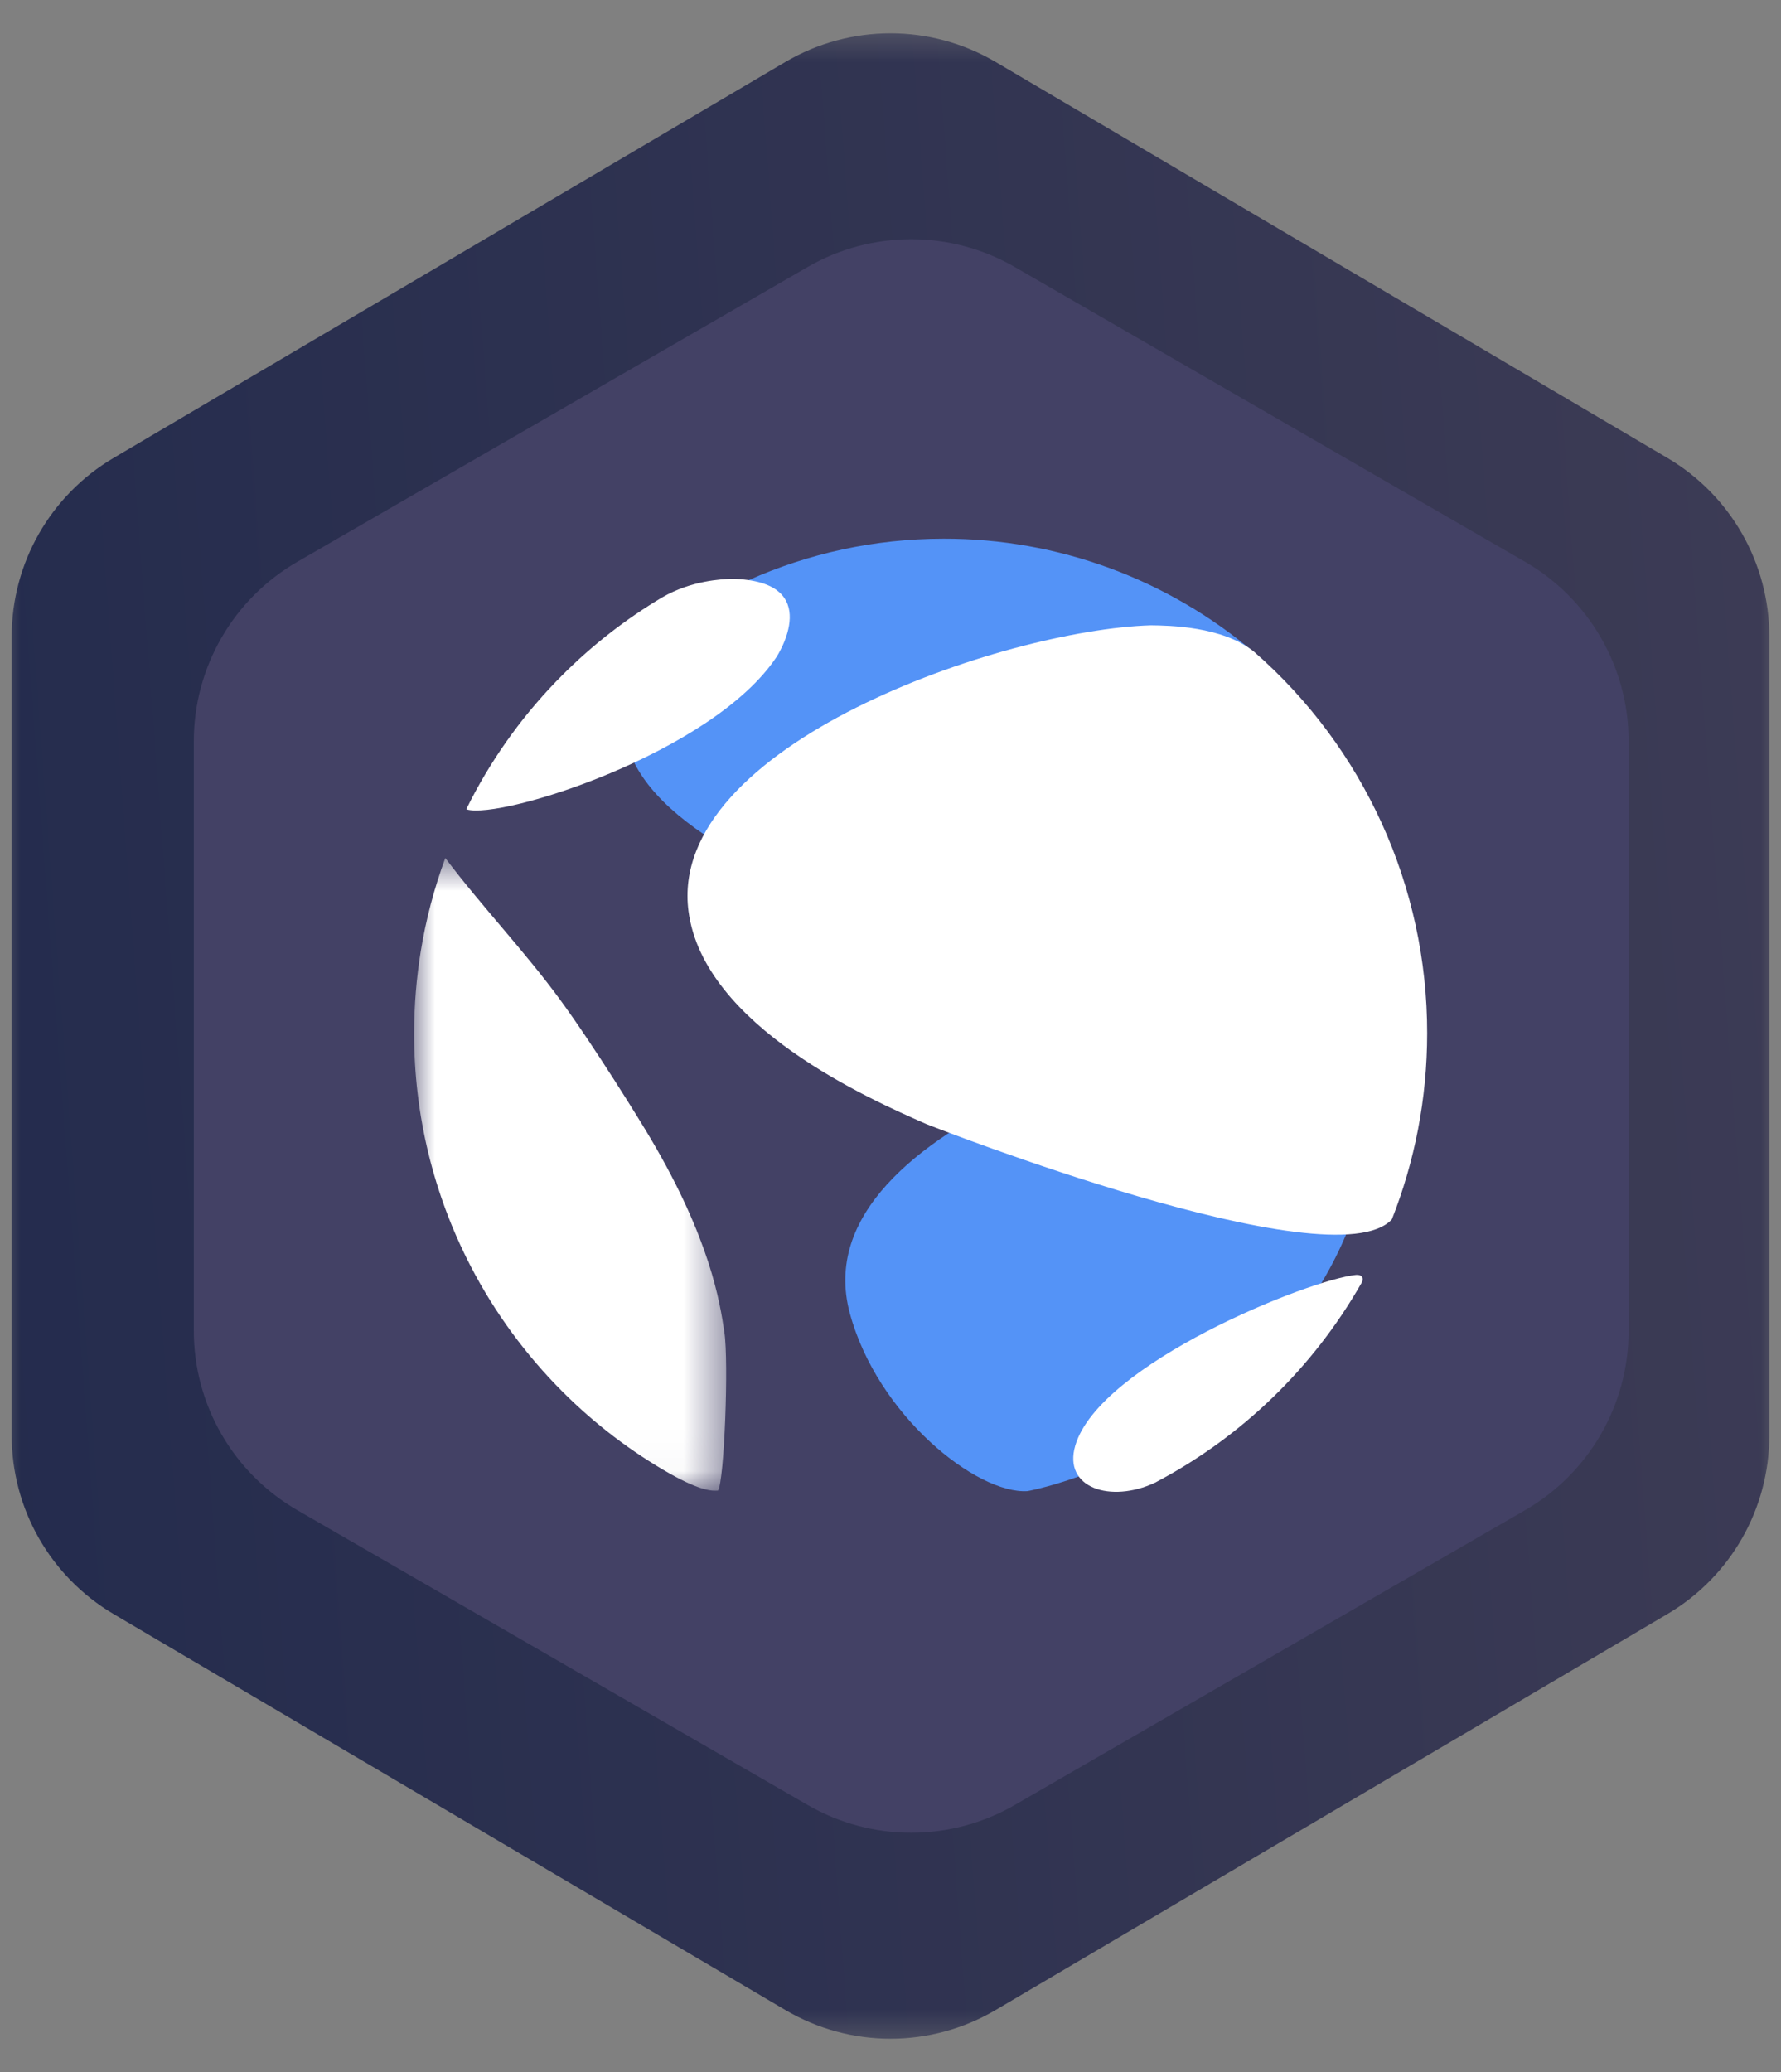 <svg width="43" height="50" viewBox="0 0 43 50" fill="none" xmlns="http://www.w3.org/2000/svg">
<rect x="0" y="0" width="43" height="50" fill="#808080" stroke="none"/>
<mask id="mask0_912_438" style="mask-type:alpha" maskUnits="userSpaceOnUse" x="0" y="0" width="43" height="50">
<path d="M0 0.5H43V49.5H0V0.5Z" fill="#C4C4C4"/>
</mask>
<g mask="url(#mask0_912_438)">
<path d="M18.962 1.495C20.528 0.573 22.472 0.573 24.038 1.495L40.256 11.05C41.781 11.948 42.718 13.587 42.718 15.357V34.642C42.718 36.413 41.781 38.052 40.256 38.95L24.038 48.505C22.472 49.428 20.528 49.428 18.962 48.505L2.744 38.95C1.219 38.052 0.282 36.413 0.282 34.642V15.357C0.282 13.587 1.219 11.948 2.744 11.05L18.962 1.495Z" fill="url(#paint0_linear_912_438)"/>
<path d="M19.5 6.443C21.047 5.55 22.953 5.55 24.5 6.443L36.821 13.557C38.367 14.45 39.321 16.1 39.321 17.887V32.113C39.321 33.9 38.367 35.55 36.821 36.443L24.5 43.557C22.953 44.45 21.047 44.45 19.5 43.557L7.179 36.443C5.632 35.55 4.679 33.9 4.679 32.113V17.887C4.679 16.1 5.632 14.45 7.179 13.557L19.5 6.443Z" fill="#434165"/>
<path d="M20.518 31.691C21.188 34.169 23.593 36.061 24.806 35.983C24.849 35.98 29.411 35.13 31.908 30.956C33.852 27.709 33.19 24.574 30.546 24.505C29.596 24.576 19.241 26.968 20.518 31.691ZM30.301 15.769L30.298 15.766L30.302 15.764C28.206 13.975 25.538 12.994 22.782 13C21.105 13 19.513 13.359 18.074 14C17.815 14.109 17.57 14.229 17.34 14.361C17.176 14.448 17.014 14.534 16.856 14.629L16.895 14.641C16.427 14.959 16.014 15.35 15.671 15.8C12.34 20.199 23.502 23.396 29.47 23.408C32.213 25.376 32.985 17.856 30.301 15.769Z" fill="#5493F7"/>
<path d="M18.746 15.857C17.213 18.162 12.105 19.786 11.265 19.532L11.261 19.522C11.295 19.452 11.331 19.383 11.365 19.314C11.944 18.197 12.691 17.175 13.582 16.287C14.302 15.567 15.109 14.939 15.983 14.418C16.698 14.004 17.43 13.976 17.671 13.968C19.948 14.014 18.759 15.84 18.746 15.857Z" fill="white"/>
<mask id="mask1_912_438" style="mask-type:alpha" maskUnits="userSpaceOnUse" x="10" y="20" width="8" height="16">
<path d="M10 20.704H17.533V35.973H10V20.704V20.704Z" fill="white"/>
</mask>
<g mask="url(#mask1_912_438)">
<path d="M17.489 32.145C17.598 32.87 17.487 35.73 17.337 35.97C17.21 35.979 16.945 35.995 16.175 35.563C15.226 35.023 14.354 34.356 13.582 33.584C12.692 32.694 11.943 31.673 11.364 30.556C10.464 28.82 9.995 26.892 9.999 24.936C9.999 24.261 10.054 23.598 10.159 22.953C10.284 22.186 10.483 21.433 10.751 20.705C11.634 21.877 12.654 22.939 13.521 24.122C14.347 25.25 15.483 27.088 15.713 27.482C17.151 29.917 17.38 31.422 17.489 32.145Z" fill="white"/>
</g>
<path d="M34.457 24.934C34.457 26.52 34.154 28.035 33.605 29.425C32.165 30.975 22.454 27.163 22.358 27.122C21.031 26.539 16.987 24.77 16.623 21.987C16.099 17.984 24.218 15.196 27.787 15.09C28.215 15.095 29.516 15.11 30.277 15.727C32.936 18.047 34.461 21.405 34.457 24.934ZM27.883 35.781C26.823 36.275 25.659 35.915 25.961 34.884C26.542 32.905 31.618 30.875 32.74 30.765C32.879 30.752 32.937 30.845 32.876 30.953C31.707 33.007 29.975 34.683 27.883 35.781Z" fill="white"/>
</g>
<defs>
<linearGradient id="paint0_linear_912_438" x1="47.161" y1="1.561" x2="-10.127" y2="5.866" gradientUnits="userSpaceOnUse">
<stop stop-color="#3F3D56"/>
<stop offset="1" stop-color="#20294C"/>
<stop offset="1" stop-color="#243B55"/>
</linearGradient>
</defs>
</svg>
